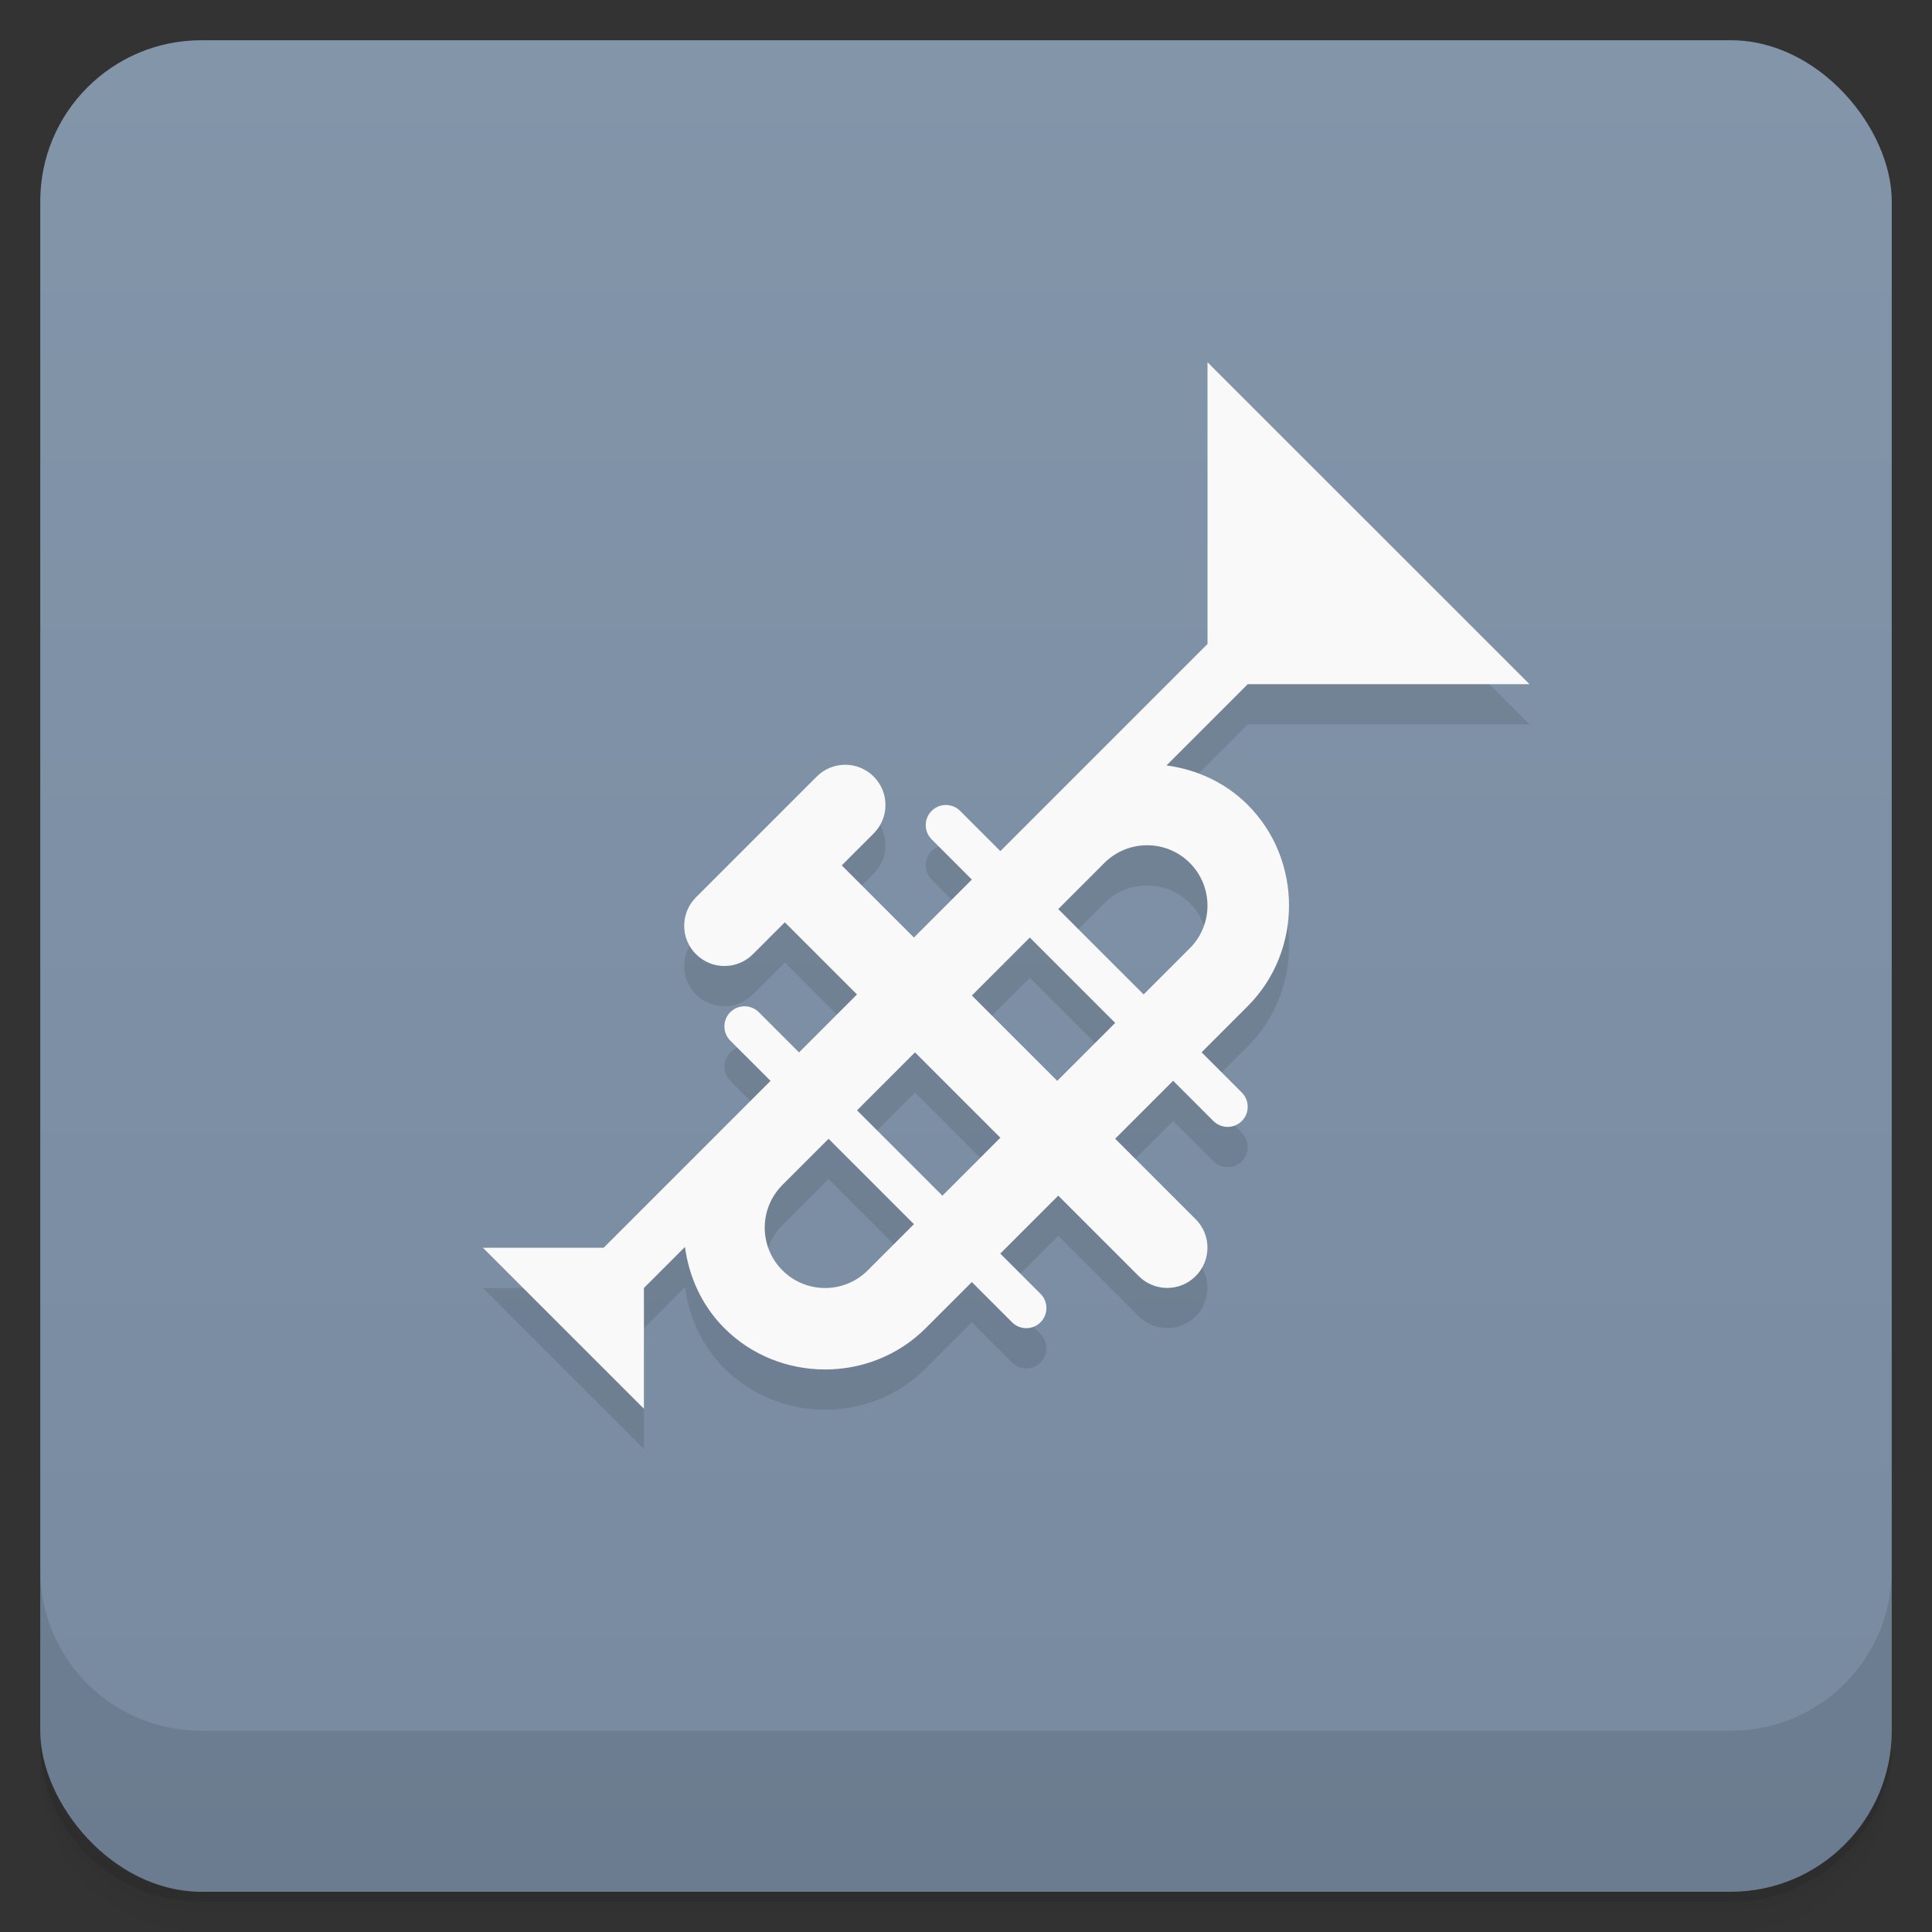 <svg version="1.1" viewBox="0 0 48 48" xmlns="http://www.w3.org/2000/svg">
 <rect x="0" y="0" width="48" height="48" fill="#333333" stroke="none"/>
 <defs>
  <linearGradient id="bg" x2="0" y1="1" y2="47" gradientUnits="userSpaceOnUse">
   <stop style="stop-color:#8395a9" offset="0"/>
   <stop style="stop-color:#778aa0" offset="1"/>
  </linearGradient>
 </defs>
 <path d="m1 43v0.25c0 2.216 1.784 4 4 4h38c2.216 0 4-1.784 4-4v-0.25c0 2.216-1.784 4-4 4h-38c-2.216 0-4-1.784-4-4zm0 0.5v0.5c0 2.216 1.784 4 4 4h38c2.216 0 4-1.784 4-4v-0.5c0 2.216-1.784 4-4 4h-38c-2.216 0-4-1.784-4-4z" style="opacity:.02"/>
 <path d="m1 43.25v0.25c0 2.216 1.784 4 4 4h38c2.216 0 4-1.784 4-4v-0.25c0 2.216-1.784 4-4 4h-38c-2.216 0-4-1.784-4-4z" style="opacity:.05"/>
 <path d="m1 43v0.25c0 2.216 1.784 4 4 4h38c2.216 0 4-1.784 4-4v-0.25c0 2.216-1.784 4-4 4h-38c-2.216 0-4-1.784-4-4z" style="opacity:.1"/>
 <rect x="1" y="1" width="46" height="46" rx="4" style="fill:url(#bg)"/>
 <path d="m1 39v4c0 2.216 1.784 4 4 4h38c2.216 0 4-1.784 4-4v-4c0 2.216-1.784 4-4 4h-38c-2.216 0-4-1.784-4-4z" style="opacity:.1"/>
 <path d="m30 10v7l-5.146 5.146-1-1c-0.098-0.098-0.226-0.146-0.354-0.146s-0.256 0.049-0.354 0.146c-0.195 0.195-0.195 0.512 0 0.707l1 1-1.44 1.44-1.793-1.793 0.793-0.793c0.391-0.391 0.391-1.024 0-1.414-0.195-0.195-0.451-0.293-0.707-0.293s-0.512 0.098-0.707 0.293l-3 3c-0.391 0.391-0.391 1.024 0 1.414 0.391 0.391 1.024 0.391 1.414 0l0.793-0.793 1.793 1.793-1.44 1.44-1-1c-0.098-0.098-0.226-0.146-0.354-0.146s-0.256 0.049-0.354 0.146c-0.195 0.195-0.195 0.512 0 0.707l1 1-4.146 4.146h-3l4 4v-3l1.02-1.02c0.1 0.742 0.418 1.457 0.98 2.019 1.367 1.367 3.633 1.367 5 0l1.147-1.147 1 1c0.195 0.195 0.512 0.195 0.707 0 0.195-0.195 0.195-0.512 0-0.707l-1-1 1.44-1.44 2 2c0.391 0.391 1.024 0.391 1.414 0 0.391-0.391 0.391-1.024 0-1.414l-2-2 1.44-1.44 1 1c0.195 0.195 0.512 0.195 0.707 0 0.195-0.195 0.195-0.512 0-0.707l-1-1 1.147-1.147c1.367-1.367 1.367-3.633 0-5-0.562-0.562-1.278-0.881-2.019-0.98l2.019-2.019h7zm-1.5 12c0.384 0 0.768 0.147 1.06 0.439 0.586 0.586 0.586 1.535 0 2.121l-1.147 1.147-2.121-2.121 1.147-1.147c0.293-0.293 0.677-0.439 1.06-0.439zm-2.914 2.293 2.121 2.121-1.44 1.44-2.121-2.121zm-2.853 2.853 2.121 2.121-1.44 1.44-2.121-2.121zm-2.147 2.147 2.121 2.121-1.147 1.147c-0.586 0.586-1.535 0.586-2.121 0s-0.586-1.535 0-2.121z" style="opacity:.1;paint-order:normal"/>
 <path d="m30 9v7l-5.146 5.146-1-1c-0.098-0.098-0.226-0.146-0.354-0.146s-0.256 0.049-0.354 0.146c-0.195 0.195-0.195 0.512 0 0.707l1 1-1.44 1.44-1.793-1.793 0.793-0.793c0.391-0.391 0.391-1.024 0-1.414-0.195-0.195-0.451-0.293-0.707-0.293s-0.512 0.098-0.707 0.293l-3 3c-0.391 0.391-0.391 1.024 0 1.414 0.391 0.391 1.024 0.391 1.414 0l0.793-0.793 1.793 1.793-1.44 1.44-1-1c-0.098-0.098-0.226-0.146-0.354-0.146s-0.256 0.049-0.354 0.146c-0.195 0.195-0.195 0.512 0 0.707l1 1-4.146 4.146h-3l4 4v-3l1.02-1.02c0.1 0.742 0.418 1.457 0.98 2.019 1.367 1.367 3.633 1.367 5 0l1.147-1.147 1 1c0.195 0.195 0.512 0.195 0.707 0 0.195-0.195 0.195-0.512 0-0.707l-1-1 1.44-1.44 2 2c0.391 0.391 1.024 0.391 1.414 0 0.391-0.391 0.391-1.024 0-1.414l-2-2 1.44-1.44 1 1c0.195 0.195 0.512 0.195 0.707 0 0.195-0.195 0.195-0.512 0-0.707l-1-1 1.147-1.147c1.367-1.367 1.367-3.633 0-5-0.562-0.562-1.278-0.881-2.019-0.98l2.019-2.019h7zm-1.5 12c0.384 0 0.768 0.147 1.06 0.439 0.586 0.586 0.586 1.535 0 2.121l-1.147 1.147-2.121-2.121 1.147-1.147c0.293-0.293 0.677-0.439 1.06-0.439zm-2.914 2.293 2.121 2.121-1.44 1.44-2.121-2.121zm-2.853 2.853 2.121 2.121-1.44 1.44-2.121-2.121zm-2.147 2.147 2.121 2.121-1.147 1.147c-0.586 0.586-1.535 0.586-2.121 0s-0.586-1.535 0-2.121z" style="fill:#f9f9f9;paint-order:normal"/>
</svg>
